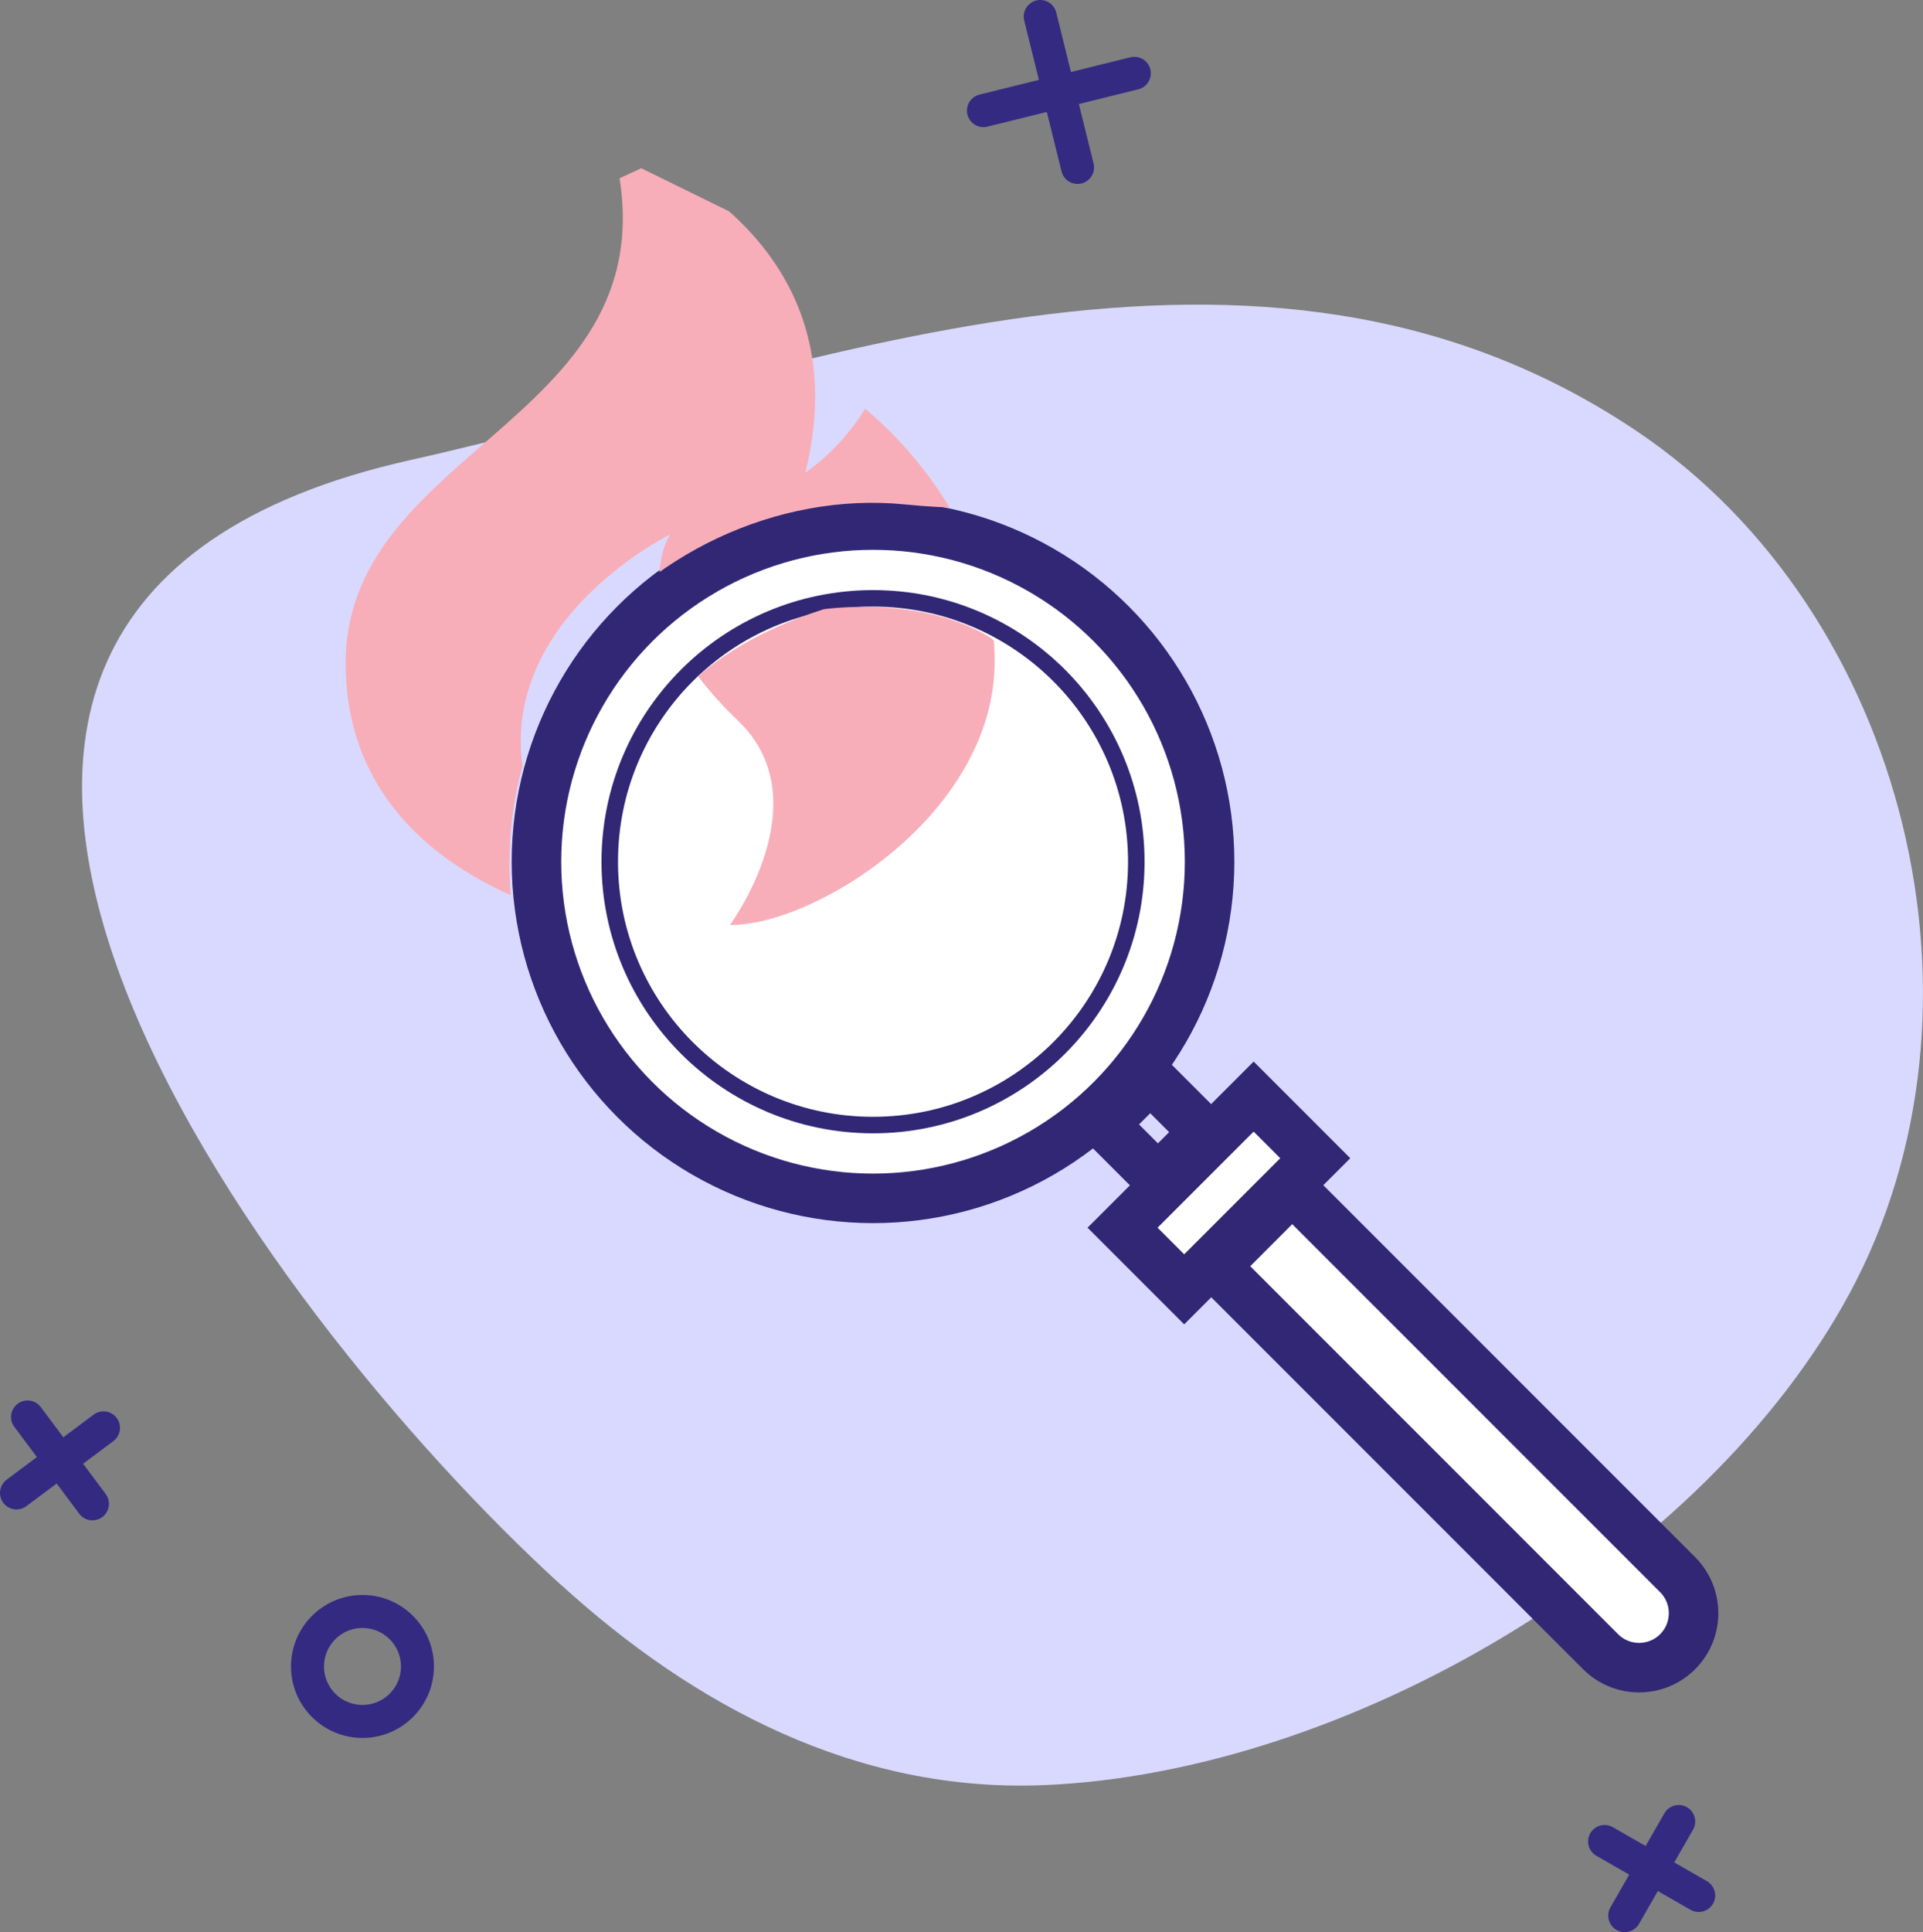 <?xml version="1.0" encoding="UTF-8"?>
<svg id="Layer_2" data-name="Layer 2" xmlns="http://www.w3.org/2000/svg" xmlns:xlink="http://www.w3.org/1999/xlink" viewBox="0 0 116.5 117.02">
  <rect x="0" y="0" width="116.5" height="117.02" fill="#808080" stroke="none"/>
  <defs>
    <style>
      .cls-1 {
        fill: #d9d9ff;
      }

      .cls-1, .cls-2, .cls-3 {
        stroke-width: 0px;
      }

      .cls-4, .cls-2, .cls-5, .cls-6 {
        fill: none;
      }

      .cls-4, .cls-5, .cls-7, .cls-6 {
        stroke-miterlimit: 10;
      }

      .cls-4, .cls-7 {
        stroke-width: 3px;
      }

      .cls-4, .cls-7, .cls-6 {
        stroke: #312775;
      }

      .cls-5 {
        stroke: #352a82;
        stroke-linecap: round;
        stroke-width: 2px;
      }

      .cls-8 {
        clip-path: url(#clippath);
      }

      .cls-7 {
        fill: #fff;
      }

      .cls-3 {
        fill: #f8aeb8;
      }
    </style>
    <clipPath id="clippath">
      <path class="cls-2" d="M14.47,42.77l-4.43-19.28,28.81-13.3,12.19,5.98s26.2,16.59,3.77,14.38c-7.7-.76-15.76,3.02-20.2,9.49-6,8.75-3,18-3,18l-17.13-15.28ZM60.09,38.67c-4.21-2.66-10.19-1.77-10.19-1.77-17.32,5.51-12.3,21.29-12.3,21.29,40.67-1,22.49-19.51,22.49-19.51Z"/>
    </clipPath>
  </defs>
  <g id="home_page" data-name="home page">
    <g>
      <path class="cls-1" d="M33.95,95.95c8.13,7.41,17.96,12.61,29.21,12.17,18.44-.73,40.12-13.53,48.9-29.8,9.33-17.29,3.43-41.21-12.86-52.18-23.02-15.5-50.24-3.66-74.32,1.72-40.94,9.14-8.92,51.68,9.07,68.1Z"/>
      <g>
        <circle class="cls-7" cx="52.89" cy="52.19" r="20.39"/>
        <circle class="cls-6" cx="52.89" cy="52.19" r="15.95"/>
        <rect class="cls-7" x="68.23" y="69.61" width="11.23" height="5.28" transform="translate(-29.46 73.38) rotate(-45)"/>
        <rect class="cls-4" x="67.94" y="66.02" width="3.96" height="4.62" transform="translate(-27.84 69.46) rotate(-45)"/>
        <path class="cls-7" d="M85.49,69.04h6.6v33.02c0,1.82-1.48,3.3-3.3,3.3h0c-1.82,0-3.3-1.48-3.3-3.3v-33.02h0Z" transform="translate(-35.65 88.32) rotate(-45)"/>
      </g>
      <g class="cls-8">
        <g id="Layer_1-2" data-name="Layer 1">
          <path class="cls-3" d="M36.78,56.02s-15.84-2.34-15.84-15.84,20.71-14.79,16.13-31.53c0,0,15.51,4.85,11.72,19.97,0,0,2.05-1.31,3.62-3.86,0,0,7.85,6.07,7.85,15.3s-10.89,16.02-16.04,15.96c0,0,5.56-7.51.5-12.36-7.19-6.88-4.12-11.29-4.12-11.29,0,0-17.51,8.57-3.82,23.65Z"/>
        </g>
      </g>
      <g>
        <line class="cls-5" x1="98.43" y1="116.02" x2="101.7" y2="110.32"/>
        <line class="cls-5" x1="102.91" y1="114.8" x2="97.21" y2="111.53"/>
      </g>
      <g>
        <line class="cls-5" x1="1" y1="90.42" x2="6.27" y2="86.48"/>
        <line class="cls-5" x1="5.6" y1="91.08" x2="1.67" y2="85.82"/>
      </g>
      <circle class="cls-5" cx="21.96" cy="100.93" r="3.33"/>
      <g>
        <line class="cls-5" x1="59.58" y1="6.7" x2="68.72" y2="4.44"/>
        <line class="cls-5" x1="65.28" y1="10.14" x2="63.02" y2="1"/>
      </g>
    </g>
  </g>
</svg>